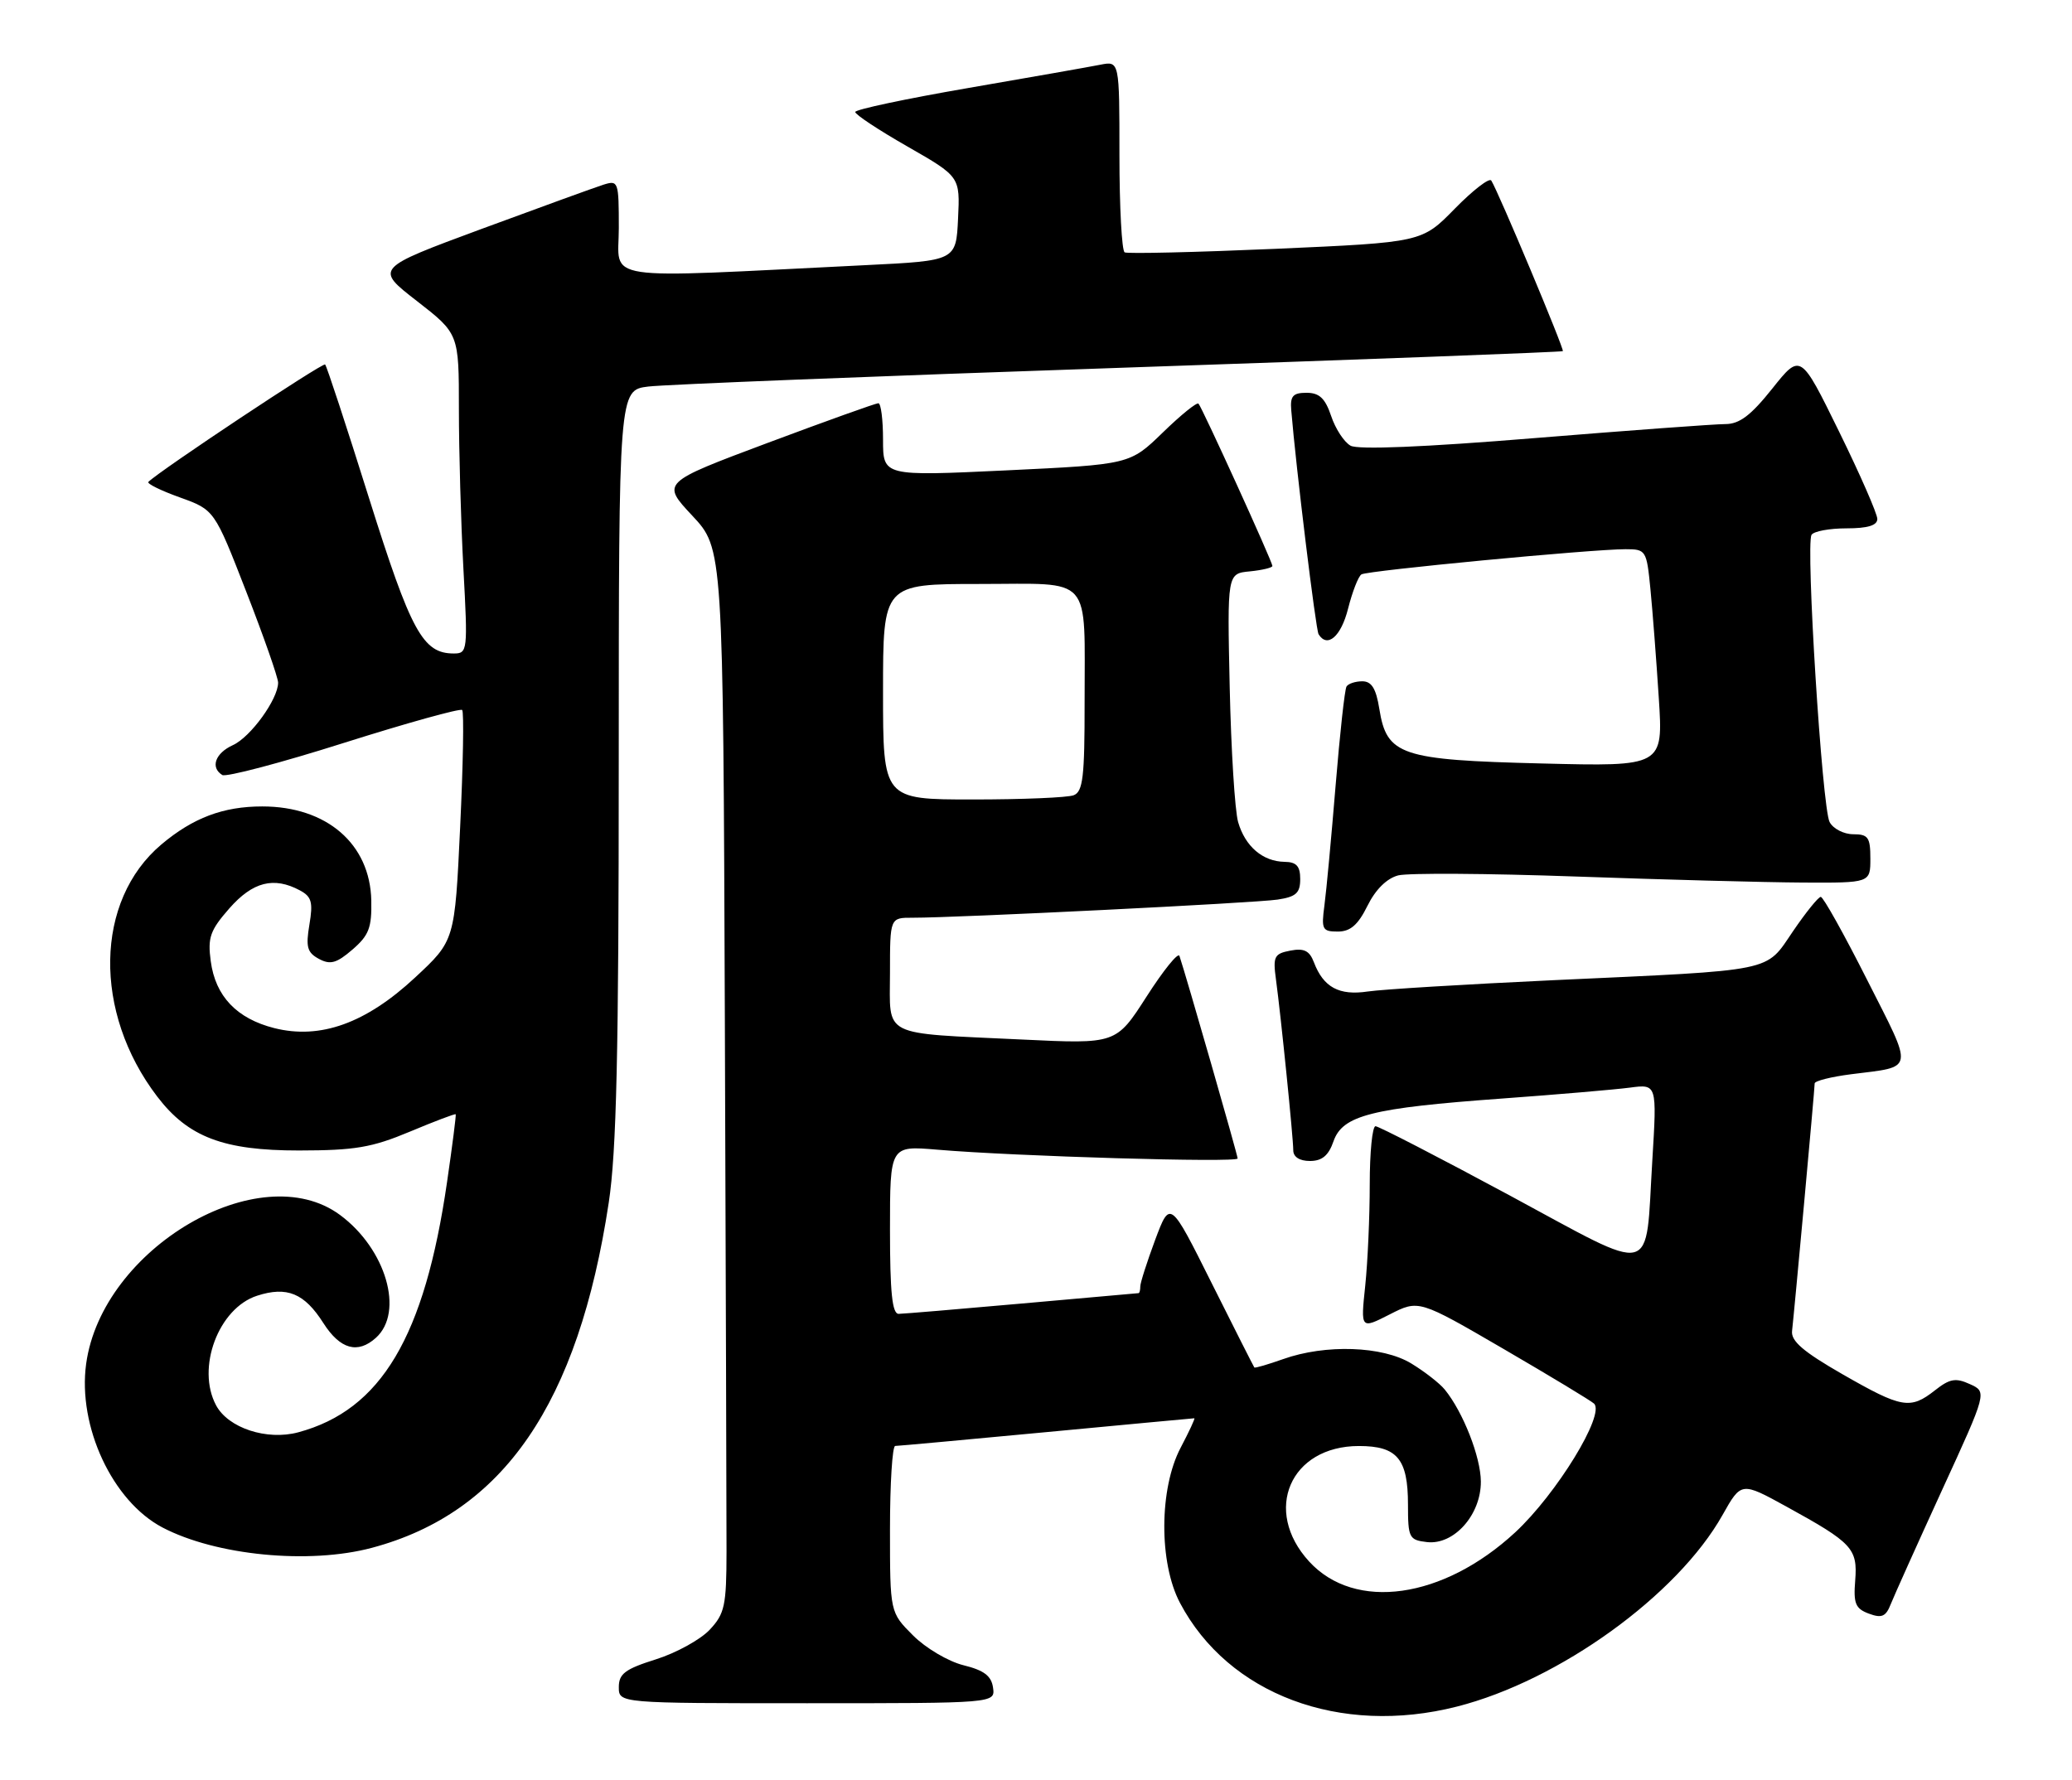 <?xml version="1.0" encoding="UTF-8" standalone="no"?>
<!DOCTYPE svg PUBLIC "-//W3C//DTD SVG 1.1//EN" "http://www.w3.org/Graphics/SVG/1.1/DTD/svg11.dtd" >
<svg xmlns="http://www.w3.org/2000/svg" xmlns:xlink="http://www.w3.org/1999/xlink" version="1.1" viewBox="0 0 298 256">
 <g >
 <path fill="currentColor"
d=" M 209.54 245.48 C 224.23 241.75 241.25 229.47 247.74 217.92 C 250.43 213.14 250.43 213.14 256.96 216.73 C 266.42 221.93 267.18 222.75 266.82 227.34 C 266.55 230.65 266.85 231.39 268.78 232.11 C 270.64 232.80 271.23 232.55 271.94 230.73 C 272.43 229.50 275.74 222.14 279.30 214.36 C 285.79 200.22 285.79 200.22 283.32 199.10 C 281.27 198.16 280.42 198.31 278.29 199.99 C 274.74 202.78 273.53 202.57 265.00 197.68 C 259.34 194.43 257.56 192.90 257.74 191.44 C 258.03 188.97 260.99 156.72 260.99 155.84 C 261.00 155.48 263.36 154.89 266.25 154.52 C 275.43 153.36 275.27 154.25 268.56 141.00 C 265.23 134.40 262.22 129.01 261.87 129.01 C 261.53 129.00 259.73 131.23 257.87 133.96 C 253.84 139.88 255.64 139.51 223.50 140.99 C 210.85 141.58 198.80 142.31 196.72 142.62 C 192.59 143.24 190.34 142.02 188.97 138.42 C 188.34 136.75 187.55 136.36 185.58 136.74 C 183.27 137.18 183.06 137.59 183.51 140.87 C 184.22 146.11 186.00 163.65 186.00 165.46 C 186.00 166.42 186.91 167.00 188.40 167.00 C 190.14 167.00 191.08 166.22 191.79 164.16 C 193.10 160.43 197.24 159.38 216.00 158.02 C 223.97 157.44 232.26 156.73 234.40 156.45 C 238.31 155.93 238.31 155.93 237.64 166.92 C 236.60 183.93 238.48 183.47 217.08 171.93 C 206.94 166.47 198.28 162.00 197.83 162.00 C 197.37 162.00 197.00 165.76 197.00 170.35 C 197.00 174.95 196.71 181.52 196.35 184.95 C 195.69 191.20 195.69 191.20 199.87 189.07 C 204.05 186.94 204.05 186.94 216.27 194.05 C 223.00 197.97 228.84 201.50 229.26 201.90 C 230.89 203.45 223.86 214.91 217.92 220.42 C 207.55 230.01 194.88 231.81 188.28 224.61 C 181.56 217.27 185.56 208.00 195.45 208.00 C 200.95 208.00 202.50 209.85 202.50 216.42 C 202.50 221.21 202.65 221.52 205.24 221.82 C 209.12 222.26 213.01 217.89 212.98 213.10 C 212.96 209.58 210.42 203.10 207.79 199.88 C 207.06 198.98 204.90 197.30 202.98 196.13 C 198.85 193.61 190.63 193.33 184.54 195.50 C 182.36 196.27 180.50 196.82 180.40 196.70 C 180.31 196.59 177.54 191.12 174.26 184.56 C 168.29 172.61 168.29 172.61 166.14 178.34 C 164.97 181.50 164.00 184.51 164.00 185.04 C 164.00 185.57 163.89 186.01 163.75 186.01 C 163.61 186.02 156.07 186.69 147.00 187.50 C 137.93 188.31 129.94 188.98 129.25 188.99 C 128.32 189.00 128.00 185.92 128.00 176.90 C 128.00 164.80 128.00 164.80 134.75 165.37 C 145.96 166.33 178.00 167.27 178.00 166.64 C 178.00 166.14 170.57 140.28 169.63 137.50 C 169.44 136.95 167.32 139.58 164.91 143.34 C 160.52 150.18 160.52 150.18 147.01 149.53 C 126.47 148.55 128.00 149.32 128.00 139.92 C 128.00 132.00 128.00 132.00 131.25 132.01 C 137.60 132.02 180.55 129.89 183.75 129.40 C 186.40 129.00 187.00 128.46 187.00 126.45 C 187.00 124.59 186.46 123.99 184.75 123.97 C 181.61 123.92 179.08 121.75 178.07 118.25 C 177.60 116.61 177.06 107.90 176.86 98.89 C 176.50 82.50 176.50 82.50 179.75 82.19 C 181.54 82.01 183.00 81.66 183.00 81.41 C 183.00 80.80 172.90 58.63 172.37 58.06 C 172.14 57.82 169.83 59.69 167.23 62.22 C 162.50 66.81 162.50 66.81 144.75 67.66 C 127.00 68.50 127.00 68.50 127.00 63.25 C 127.00 60.36 126.70 58.00 126.33 58.00 C 125.97 58.00 118.79 60.57 110.40 63.71 C 95.13 69.43 95.13 69.43 99.56 74.17 C 104.00 78.91 104.00 78.91 104.25 146.71 C 104.39 183.99 104.49 218.41 104.49 223.18 C 104.48 230.98 104.23 232.13 102.06 234.44 C 100.73 235.85 97.25 237.77 94.32 238.69 C 89.91 240.08 89.00 240.76 89.00 242.68 C 89.00 245.00 89.00 245.00 116.07 245.00 C 143.14 245.00 143.14 245.00 142.82 242.75 C 142.58 241.06 141.52 240.26 138.56 239.53 C 136.39 238.99 133.13 237.07 131.31 235.24 C 128.00 231.93 128.00 231.93 128.00 219.97 C 128.00 213.38 128.34 208.00 128.75 207.99 C 129.16 207.99 138.95 207.09 150.50 206.00 C 162.05 204.91 171.62 204.01 171.77 204.01 C 171.92 204.00 171.03 205.91 169.80 208.25 C 166.71 214.12 166.66 224.80 169.71 230.57 C 176.66 243.74 192.73 249.76 209.54 245.48 Z  M 53.50 222.64 C 72.40 217.59 83.17 201.90 87.55 173.00 C 88.67 165.63 88.99 151.46 88.99 109.81 C 89.00 56.12 89.00 56.12 93.25 55.60 C 95.59 55.31 126.08 54.10 161.00 52.91 C 195.93 51.72 224.62 50.64 224.77 50.51 C 225.03 50.30 215.56 27.72 214.48 25.97 C 214.21 25.53 211.85 27.35 209.24 30.01 C 204.50 34.86 204.50 34.86 183.50 35.79 C 171.95 36.29 162.16 36.52 161.75 36.30 C 161.34 36.07 161.00 29.78 161.00 22.32 C 161.00 8.77 161.00 8.77 158.25 9.31 C 156.74 9.61 148.19 11.12 139.25 12.66 C 130.31 14.20 123.00 15.75 123.00 16.11 C 123.00 16.48 126.39 18.72 130.54 21.09 C 138.08 25.41 138.08 25.41 137.79 31.45 C 137.50 37.50 137.50 37.50 124.50 38.14 C 85.53 40.06 89.00 40.58 89.00 32.81 C 89.00 26.09 88.93 25.89 86.78 26.57 C 85.55 26.96 77.66 29.83 69.23 32.94 C 53.91 38.61 53.91 38.61 59.96 43.30 C 66.00 48.00 66.00 48.00 66.00 58.84 C 66.00 64.81 66.29 75.16 66.65 81.84 C 67.29 93.63 67.25 94.00 65.26 94.00 C 60.82 94.00 59.12 90.89 53.08 71.67 C 49.83 61.31 46.99 52.65 46.76 52.43 C 46.44 52.10 22.96 67.70 21.34 69.32 C 21.10 69.57 23.14 70.57 25.87 71.55 C 30.84 73.34 30.84 73.34 35.42 85.12 C 37.94 91.59 40.00 97.48 40.00 98.20 C 39.99 100.57 36.05 106.02 33.50 107.18 C 30.95 108.34 30.22 110.40 31.97 111.48 C 32.51 111.81 40.38 109.74 49.46 106.86 C 58.54 103.99 66.20 101.86 66.47 102.13 C 66.74 102.40 66.61 109.97 66.18 118.96 C 65.41 135.30 65.41 135.30 59.70 140.61 C 52.63 147.19 46.07 149.55 39.46 147.89 C 34.04 146.52 30.98 143.30 30.31 138.26 C 29.85 134.86 30.22 133.82 32.99 130.66 C 36.35 126.84 39.38 126.06 43.14 128.08 C 44.82 128.98 45.04 129.78 44.50 133.00 C 43.96 136.22 44.18 137.02 45.87 137.93 C 47.50 138.81 48.41 138.56 50.69 136.59 C 53.06 134.55 53.48 133.44 53.40 129.53 C 53.23 121.39 46.99 116.00 37.72 116.00 C 32.10 116.00 27.76 117.64 23.21 121.47 C 13.63 129.55 13.36 145.61 22.61 157.73 C 27.05 163.56 32.15 165.50 43.00 165.49 C 51.06 165.48 53.48 165.07 58.95 162.78 C 62.50 161.29 65.47 160.17 65.54 160.28 C 65.62 160.40 65.06 164.78 64.30 170.00 C 61.07 192.30 54.82 202.82 42.89 206.03 C 38.38 207.24 32.83 205.42 31.08 202.15 C 28.20 196.78 31.42 188.17 36.98 186.38 C 41.28 184.99 43.78 186.02 46.51 190.32 C 48.92 194.09 51.45 194.80 54.07 192.43 C 58.16 188.73 55.51 179.65 48.91 174.77 C 37.38 166.23 14.67 179.54 12.39 196.18 C 11.16 205.18 16.17 215.94 23.37 219.72 C 31.06 223.75 44.46 225.06 53.50 222.64 Z  M 196.67 130.30 C 197.83 127.95 199.45 126.35 201.09 125.92 C 202.52 125.56 213.99 125.63 226.59 126.08 C 239.19 126.53 253.89 126.92 259.25 126.95 C 269.00 127.00 269.00 127.00 269.00 123.50 C 269.00 120.45 268.69 120.00 266.54 120.00 C 265.18 120.00 263.65 119.21 263.14 118.25 C 262.06 116.23 259.68 78.33 260.54 76.93 C 260.86 76.42 263.12 76.00 265.56 76.00 C 268.62 76.00 270.00 75.58 270.00 74.65 C 270.00 73.90 267.52 68.23 264.48 62.04 C 258.96 50.79 258.96 50.79 254.89 55.90 C 251.82 59.75 250.18 61.00 248.15 61.00 C 246.68 61.00 234.32 61.91 220.69 63.02 C 204.80 64.32 195.31 64.71 194.24 64.11 C 193.32 63.60 192.06 61.68 191.45 59.84 C 190.59 57.29 189.75 56.50 187.91 56.50 C 185.95 56.50 185.54 56.97 185.71 59.00 C 186.38 67.16 189.24 90.58 189.64 91.23 C 190.90 93.27 192.87 91.57 193.88 87.56 C 194.50 85.12 195.36 82.89 195.81 82.62 C 196.70 82.07 228.90 79.00 233.78 79.00 C 236.73 79.00 236.82 79.14 237.37 84.75 C 237.68 87.91 238.22 94.95 238.57 100.38 C 239.21 110.26 239.21 110.26 221.73 109.82 C 201.44 109.32 199.45 108.65 198.38 101.98 C 197.91 99.04 197.27 98.00 195.93 98.00 C 194.93 98.00 193.91 98.34 193.66 98.75 C 193.40 99.16 192.70 105.58 192.09 113.00 C 191.48 120.42 190.76 128.19 190.48 130.25 C 190.02 133.69 190.18 134.00 192.41 134.00 C 194.21 134.00 195.31 133.05 196.67 130.30 Z  M 127.00 99.50 C 127.00 84.00 127.00 84.00 140.88 84.00 C 157.35 84.00 155.97 82.42 155.99 101.14 C 156.00 111.76 155.75 113.88 154.42 114.39 C 153.55 114.73 147.02 115.00 139.92 115.00 C 127.00 115.00 127.00 115.00 127.00 99.50 Z "/>
</g>
</svg>